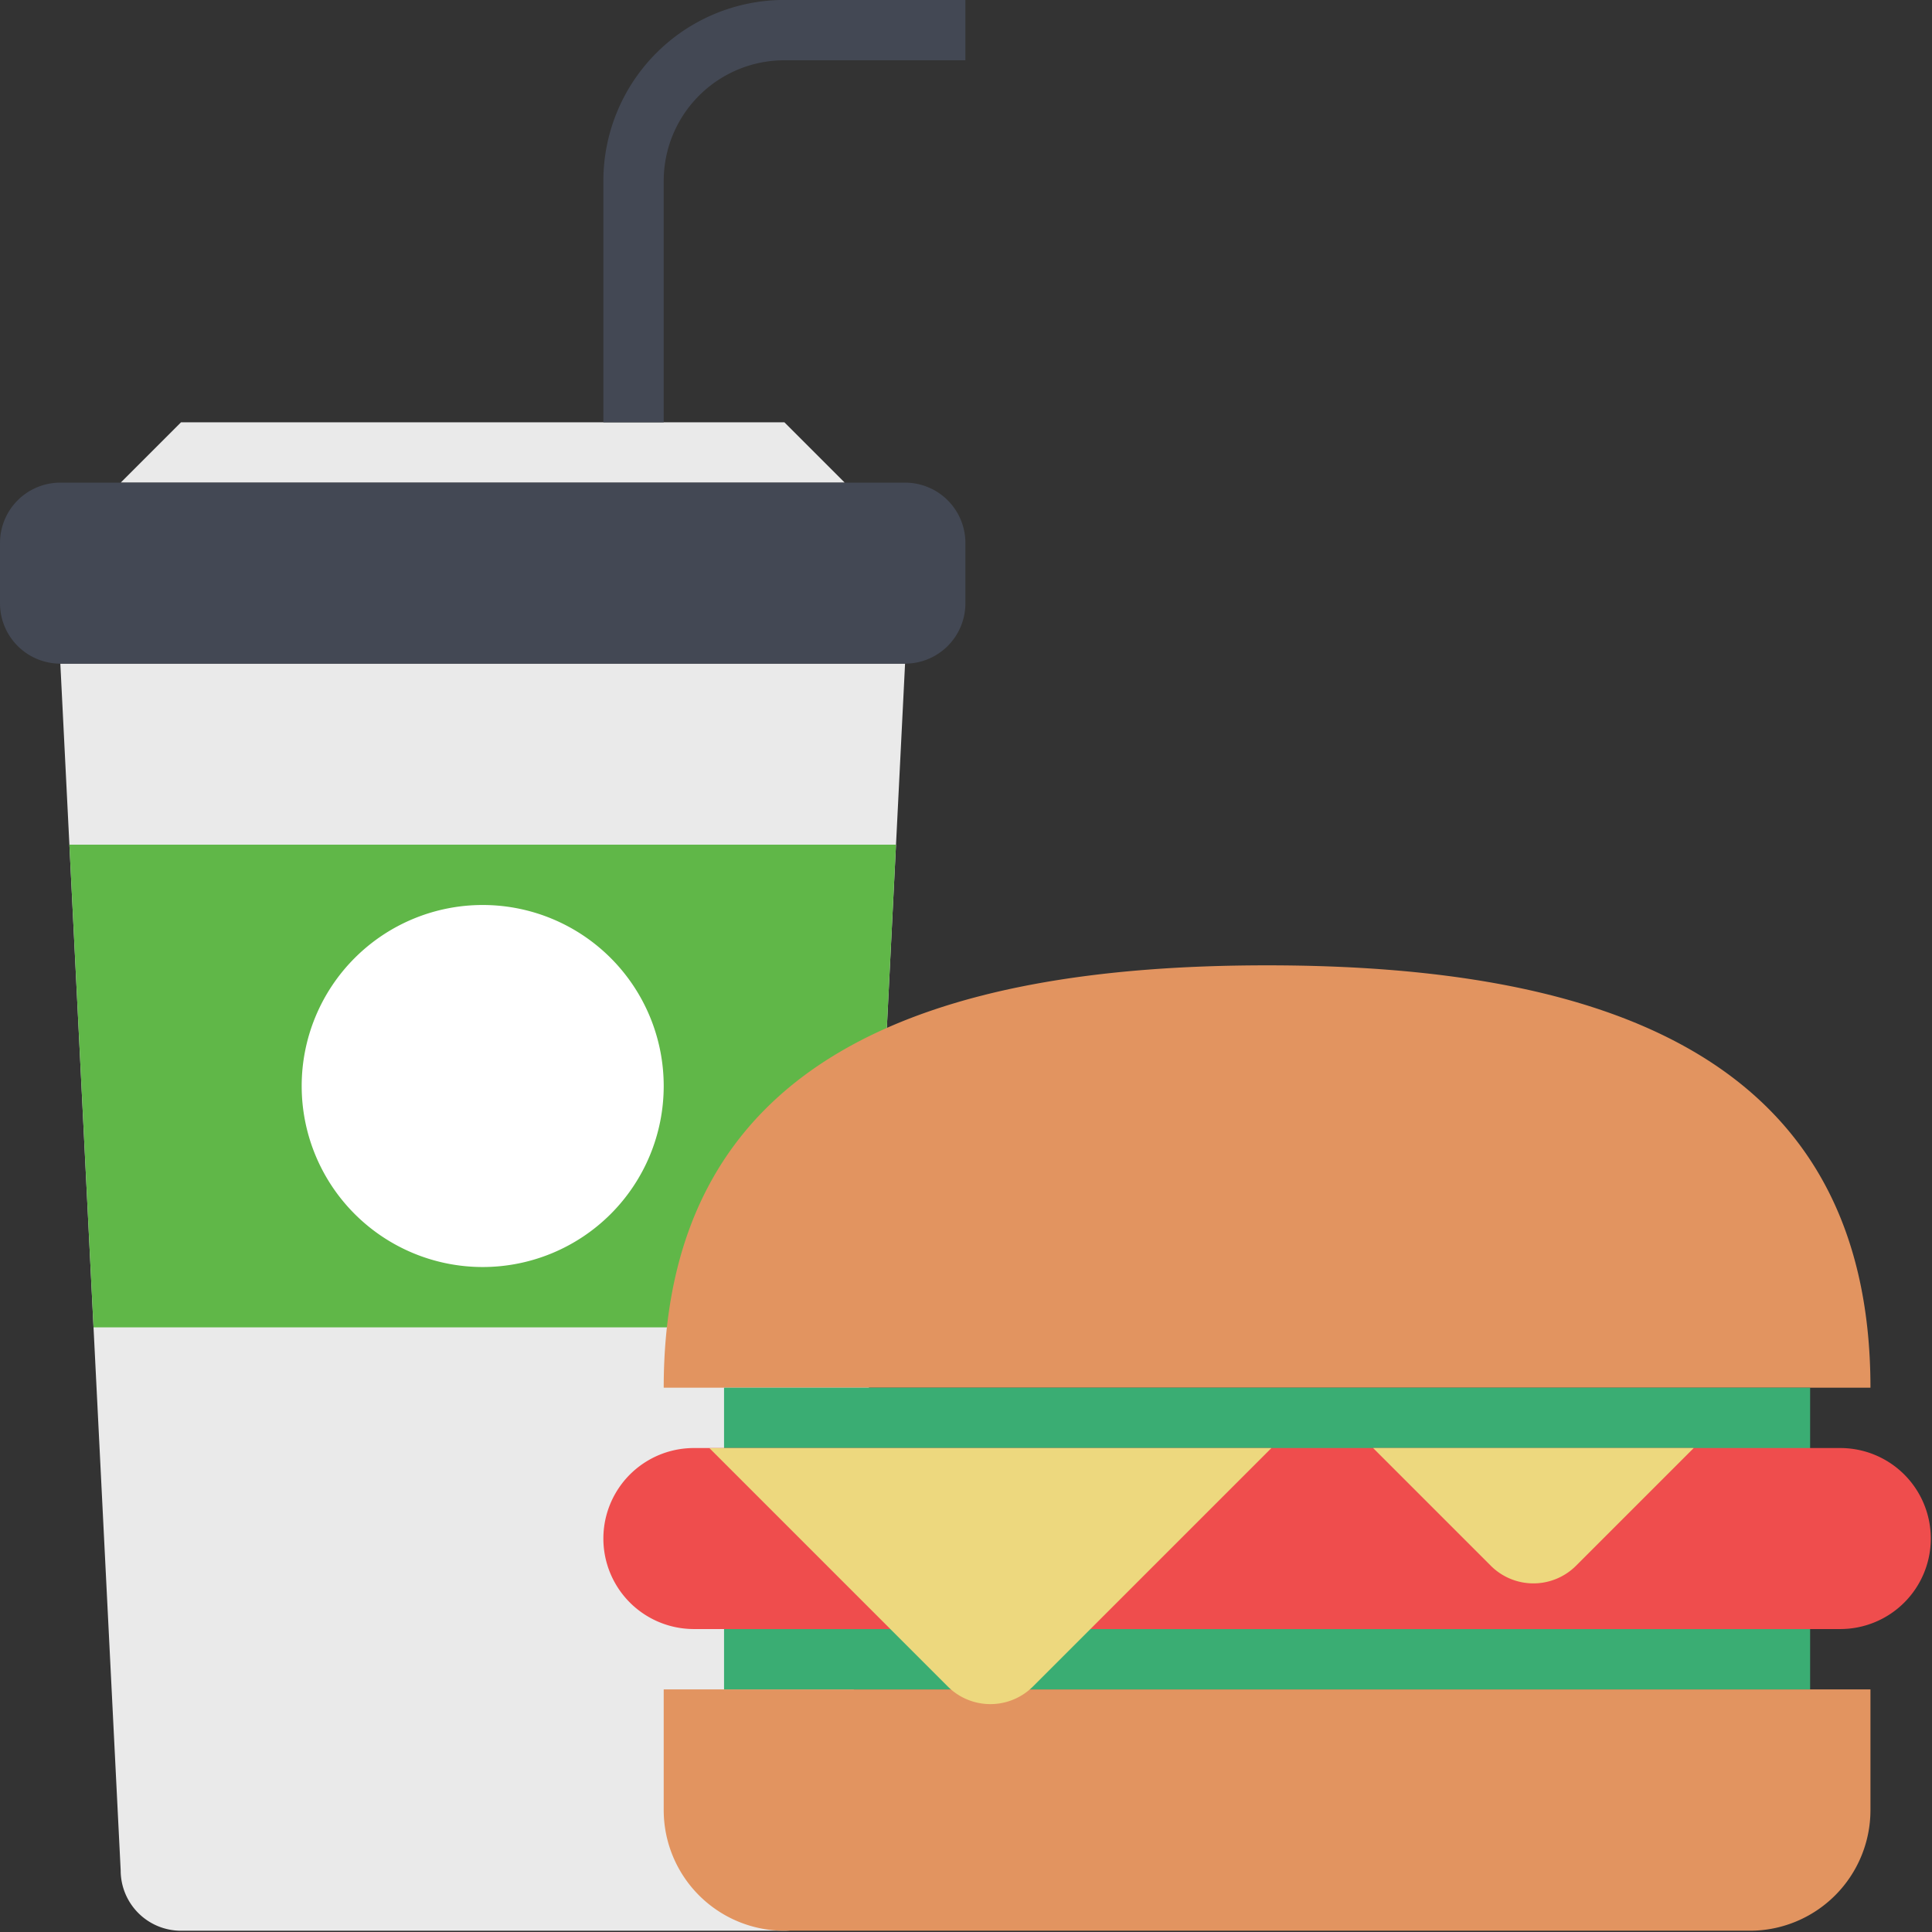 <svg viewBox="0 0 1024 1024" class="icon" version="1.1" xmlns="http://www.w3.org/2000/svg"  fill="#000000"><rect x="0" y="0" width="1024" height="1024" fill="#333333" stroke="none"/><g id="SVGRepo_bgCarrier" stroke-width="0"></g><g id="SVGRepo_tracerCarrier" stroke-linecap="round" stroke-linejoin="round"></g><g id="SVGRepo_iconCarrier"><path d="M63.96 991.348a31.98 31.98 0 0 0 31.98 31.98h319.8a31.98 31.98 0 0 0 31.98-31.98l31.98-639.6H31.98l31.98 639.6z" fill="#EAEAEA"></path><path d="M415.74 991.348H95.94c-12.568 0-26-7.291-32.843-17.781l0.863 17.781a31.98 31.98 0 0 0 31.98 31.98h319.8a31.98 31.98 0 0 0 31.98-31.98l0.991-20.083c-5.788 11.769-19.508 20.083-32.971 20.083z" fill=""></path><path d="M447.72 255.808H63.96l31.98-31.98h319.8z" fill="#EAEAEA"></path><path d="M415.74-0.032a95.94 95.94 0 0 0-95.94 95.94v127.92h31.98v-127.92a63.96 63.96 0 0 1 63.96-63.96h95.94v-31.98h-95.94zM511.68 319.768a31.98 31.98 0 0 1-31.98 31.98H31.98a31.98 31.98 0 0 1-31.98-31.98v-31.98a31.98 31.98 0 0 1 31.98-31.98h447.72a31.98 31.98 0 0 1 31.98 31.98v31.98z" fill="#434854"></path><path d="M478.101 383.728l1.599-31.98H31.98l1.599 31.98z" fill=""></path><path d="M36.777 447.688l12.792 255.84h412.542l12.792-255.84z" fill="#60B748"></path><path d="M255.84 575.608m-95.94 0a95.94 95.94 0 1 0 191.88 0 95.94 95.94 0 1 0-191.88 0Z" fill="#FFFFFF"></path><path d="M319.8 191.848h31.98v31.98h-31.98z" fill=""></path><path d="M351.78 959.368a63.96 63.96 0 0 0 63.96 63.96h511.68a63.96 63.96 0 0 0 63.96-63.96v-63.96H351.78v63.96zM671.58 511.648c-176.594 0-319.8 47.266-319.8 223.86h639.6c0-176.594-143.206-223.86-319.8-223.86z" fill="#E29460"></path><path d="M383.76 735.508h575.64v159.9H383.76z" fill="#3AAD73"></path><path d="M1023.36 815.458a47.97 47.97 0 0 1-47.97 47.97h-607.62a47.97 47.97 0 0 1 0-95.94h607.62a47.97 47.97 0 0 1 47.97 47.97z" fill="#EF4D4D"></path><path d="M975.39 831.448h-607.62a47.842 47.842 0 0 1-45.028-31.98 47.714 47.714 0 0 0-2.942 15.99 47.97 47.97 0 0 0 47.97 47.97h607.62a47.97 47.97 0 0 0 47.97-47.97c0-5.628-1.151-10.969-2.942-15.99-6.62 18.612-24.177 31.98-45.028 31.98z" fill=""></path><path d="M673.851 767.488l-126.321 126.321a31.948 31.948 0 0 1-45.22 0l-126.321-126.321H351.78l152.8 152.8a31.948 31.948 0 0 0 45.22 0l152.8-152.8h-28.75z" fill=""></path><path d="M502.31 893.841a31.948 31.948 0 0 0 45.22 0l126.321-126.321h-297.862l126.321 126.321zM727.769 767.488l62.361 62.361a31.948 31.948 0 0 0 45.22 0l62.361-62.361h-169.942z" fill="#EDD87E"></path><path d="M897.711 767.488l-62.361 62.361a31.948 31.948 0 0 1-45.22 0l-62.361-62.361H703.56l88.84 88.84a31.948 31.948 0 0 0 45.22 0l88.84-88.84h-28.75z" fill=""></path><path d="M815.618 623.578m-15.99 0a15.99 15.99 0 1 0 31.98 0 15.99 15.99 0 1 0-31.98 0Z" fill=""></path><path d="M719.678 687.538m-15.99 0a15.99 15.99 0 1 0 31.98 0 15.99 15.99 0 1 0-31.98 0Z" fill=""></path><path d="M655.718 591.598m-15.99 0a15.99 15.99 0 1 0 31.98 0 15.99 15.99 0 1 0-31.98 0Z" fill=""></path><path d="M527.798 623.578m-15.99 0a15.99 15.99 0 1 0 31.98 0 15.99 15.99 0 1 0-31.98 0Z" fill=""></path><path d="M351.78 959.368v-63.96h-31.98v63.96a63.96 63.96 0 0 0 63.96 63.96h31.98a63.96 63.96 0 0 1-63.96-63.96zM383.76 863.428h-15.99a47.97 47.97 0 0 1 0-95.94h15.99v-31.98h-31.98v31.98h-15.99a47.97 47.97 0 0 0 0 95.94h15.99v31.98h31.98v-31.98zM470.65 532.947C386.255 557.124 319.8 617.214 319.8 735.508h31.98c0-101.313 43.429-155.903 118.23-190.345l0.64-12.216z" fill=""></path></g></svg>